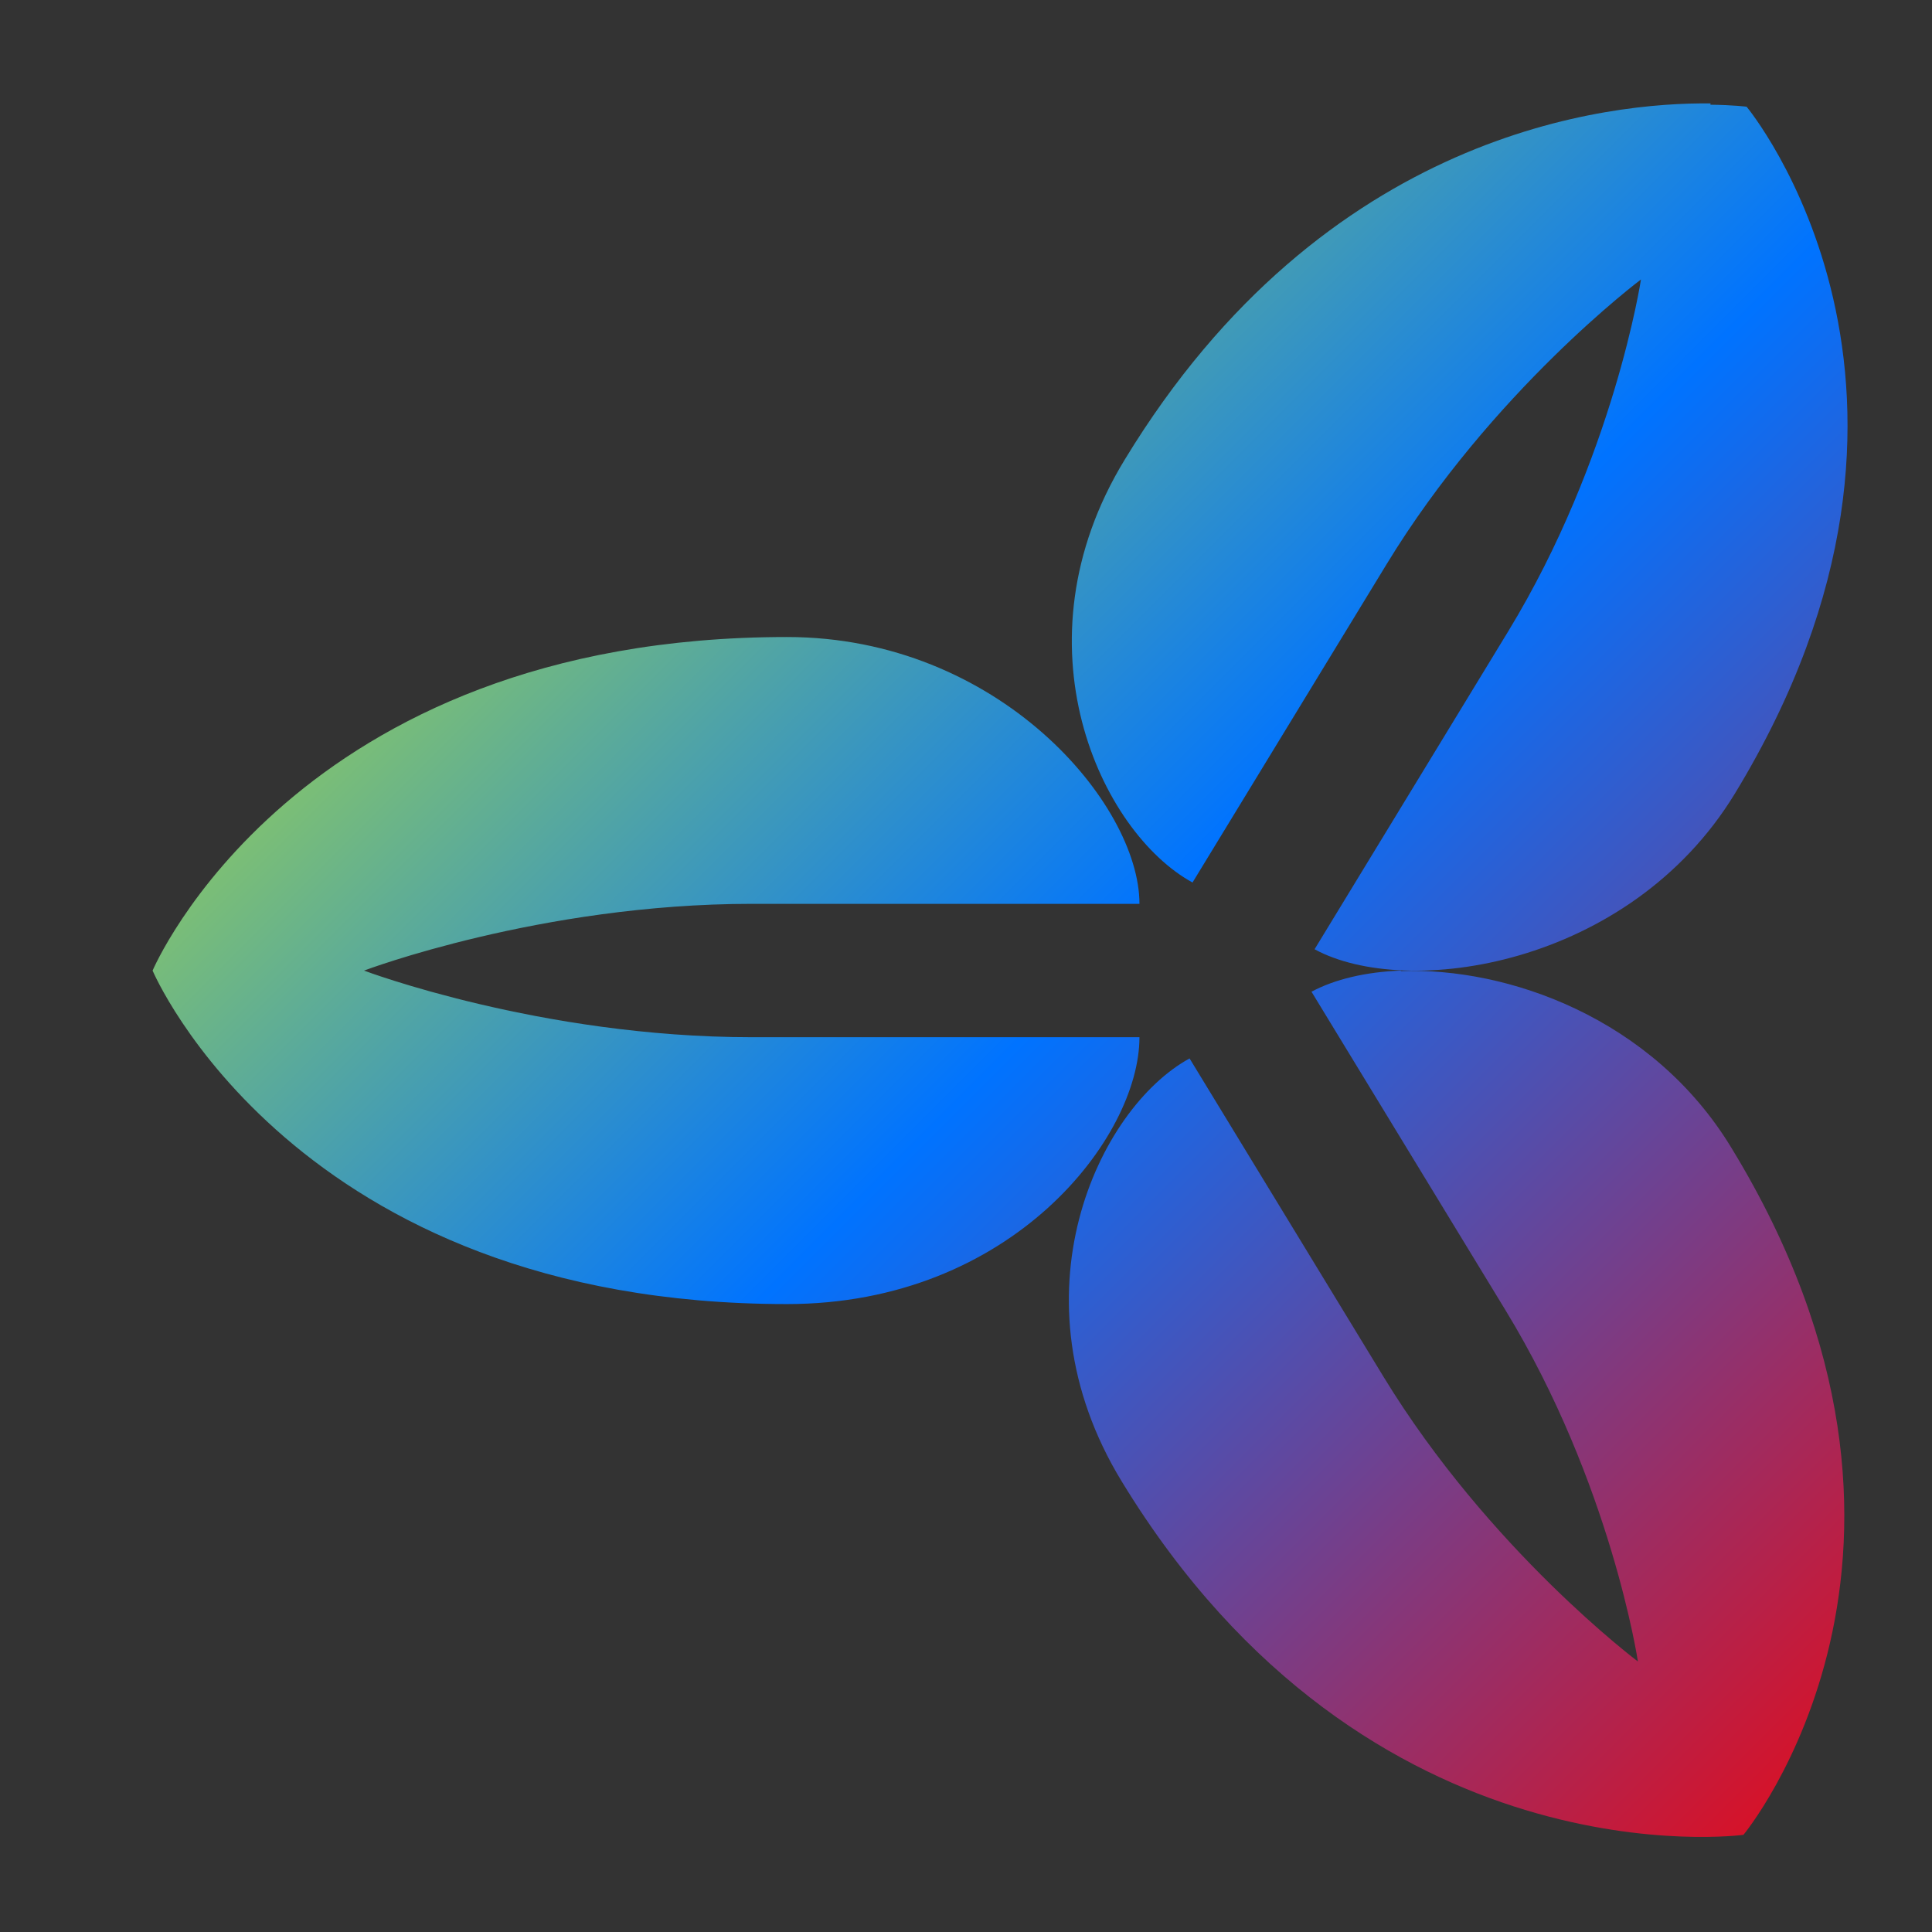 <svg xmlns="http://www.w3.org/2000/svg" xmlns:xlink="http://www.w3.org/1999/xlink" width="64" height="64" viewBox="0 0 64 64" version="1.1"><rect x="0" y="0" width="64" height="64" fill="#333333" stroke="none"/><defs><linearGradient id="linear0" x1="0%" x2="100%" y1="0%" y2="100%"><stop offset="0%" style="stop-color:#e5ff00; stop-opacity:1"/><stop offset="50%" style="stop-color:#0073ff; stop-opacity:1"/><stop offset="100%" style="stop-color:#ff0000; stop-opacity:1"/></linearGradient></defs><g id="surface1"><path style=" stroke:none;fill-rule:nonzero;fill:url(#linear0);" d="M 56.664 3.426 C 53.348 3.387 43.891 4.312 37.258 15.227 C 33.52 21.348 36.473 27.578 39.504 29.234 L 45.93 18.695 C 49.43 12.949 54.359 9.258 54.359 9.258 C 54.359 9.258 53.461 15.16 49.969 20.902 L 43.547 31.445 C 46.582 33.102 53.961 32.039 57.465 26.297 C 65.637 12.883 57.859 3.535 57.859 3.535 C 57.859 3.535 57.426 3.477 56.66 3.469 Z M 26.07 21.102 C 9.723 21.102 5.055 32.152 5.055 32.152 C 5.055 32.152 9.723 43.199 26.07 43.199 C 33.52 43.199 37.746 37.676 37.746 34.359 L 24.902 34.359 C 17.898 34.359 12.059 32.152 12.059 32.152 C 12.059 32.152 17.898 29.941 24.902 29.941 L 37.746 29.941 C 37.746 26.625 33.078 21.102 26.07 21.102 Z M 46.41 32.152 C 45.238 32.195 44.211 32.441 43.445 32.852 L 49.867 43.395 C 53.371 49.137 54.258 55.039 54.258 55.039 C 54.258 55.039 49.332 51.348 45.828 45.602 L 39.406 35.062 C 36.371 36.723 33.426 42.953 37.156 49.07 C 45.328 62.484 57.754 60.781 57.754 60.781 C 57.754 60.781 65.531 51.414 57.355 38.023 C 54.742 33.715 49.93 32.035 46.402 32.168 Z M 46.41 32.152 "/></g></svg>
